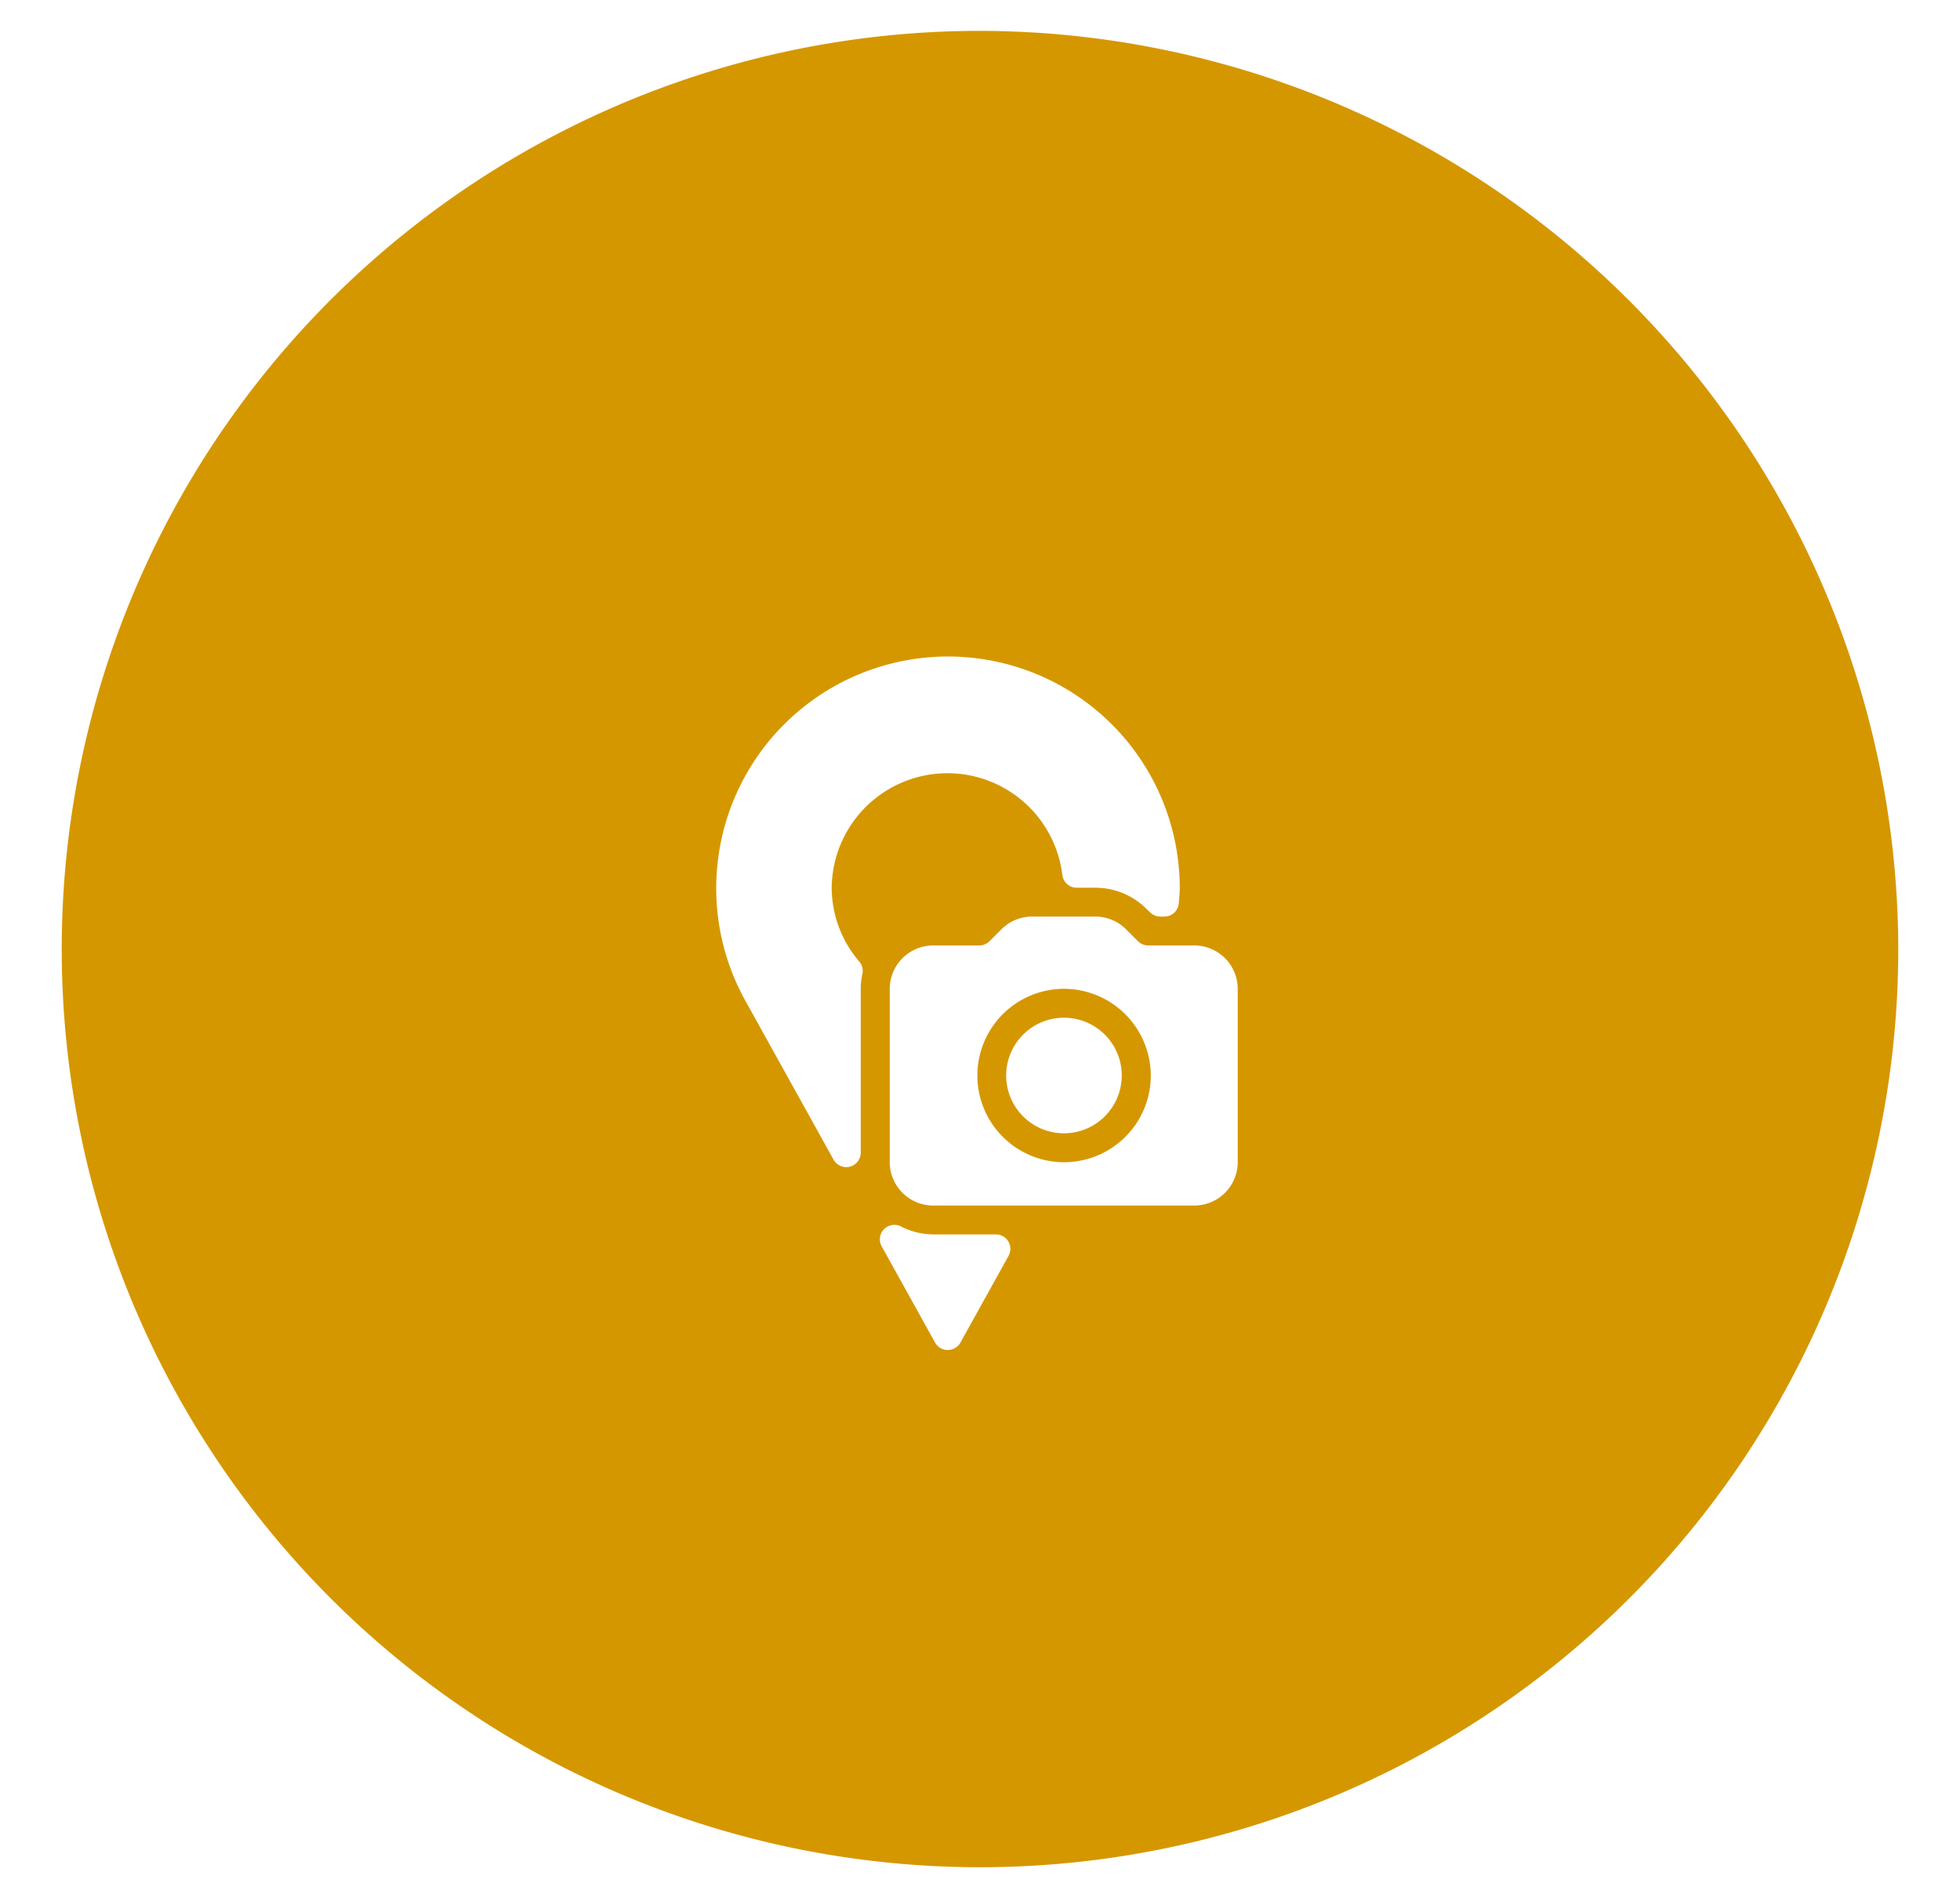 <svg xmlns="http://www.w3.org/2000/svg" width="127" height="122" viewBox="0 0 127 122">
<defs>
    <style>
      .cls-1 {
        fill: #d59700;
        fill-rule: evenodd;
      }
    </style>
  </defs>
  <path class="cls-1" d="M63.29,2A59.5,59.5,0,1,0,123,61.5,59.605,59.605,0,0,0,63.29,2ZM55.679,62.31a0.932,0.932,0,0,1,.2.8,4.652,4.652,0,0,0-.106.971V74.694a0.94,0.94,0,0,1-1.762.453L48.182,64.642a15.018,15.018,0,1,1,28.262-7.119c0,0.24-.018.475-0.039,0.711l-0.022.285a0.939,0.939,0,0,1-.938.876H75.183a0.946,0.946,0,0,1-.663-0.273L74.291,58.9a4.669,4.669,0,0,0-3.323-1.373h-1.2a0.939,0.939,0,0,1-.934-0.832,7.5,7.5,0,0,0-14.944.832A7.371,7.371,0,0,0,55.679,62.31ZM65.35,81.383L62.233,87a0.942,0.942,0,0,1-1.644,0l-3.461-6.238a0.938,0.938,0,0,1,1.245-1.289,4.67,4.67,0,0,0,2.1.519h4.056A0.937,0.937,0,0,1,65.35,81.383ZM80.2,75.312a2.817,2.817,0,0,1-2.819,2.809H60.471a2.817,2.817,0,0,1-2.819-2.809V64.077a2.817,2.817,0,0,1,2.819-2.809h2.98a0.952,0.952,0,0,0,.664-0.274l0.778-.776a2.806,2.806,0,0,1,1.993-.823h4.081a2.807,2.807,0,0,1,1.993.823l0.778,0.776a0.952,0.952,0,0,0,.664.274h2.98A2.817,2.817,0,0,1,80.2,64.077V75.312ZM68.928,64.077a5.618,5.618,0,1,0,5.638,5.618A5.634,5.634,0,0,0,68.928,64.077Zm0,9.363a3.745,3.745,0,1,1,3.758-3.745A3.752,3.752,0,0,1,68.928,73.44Z"/>
</svg>
